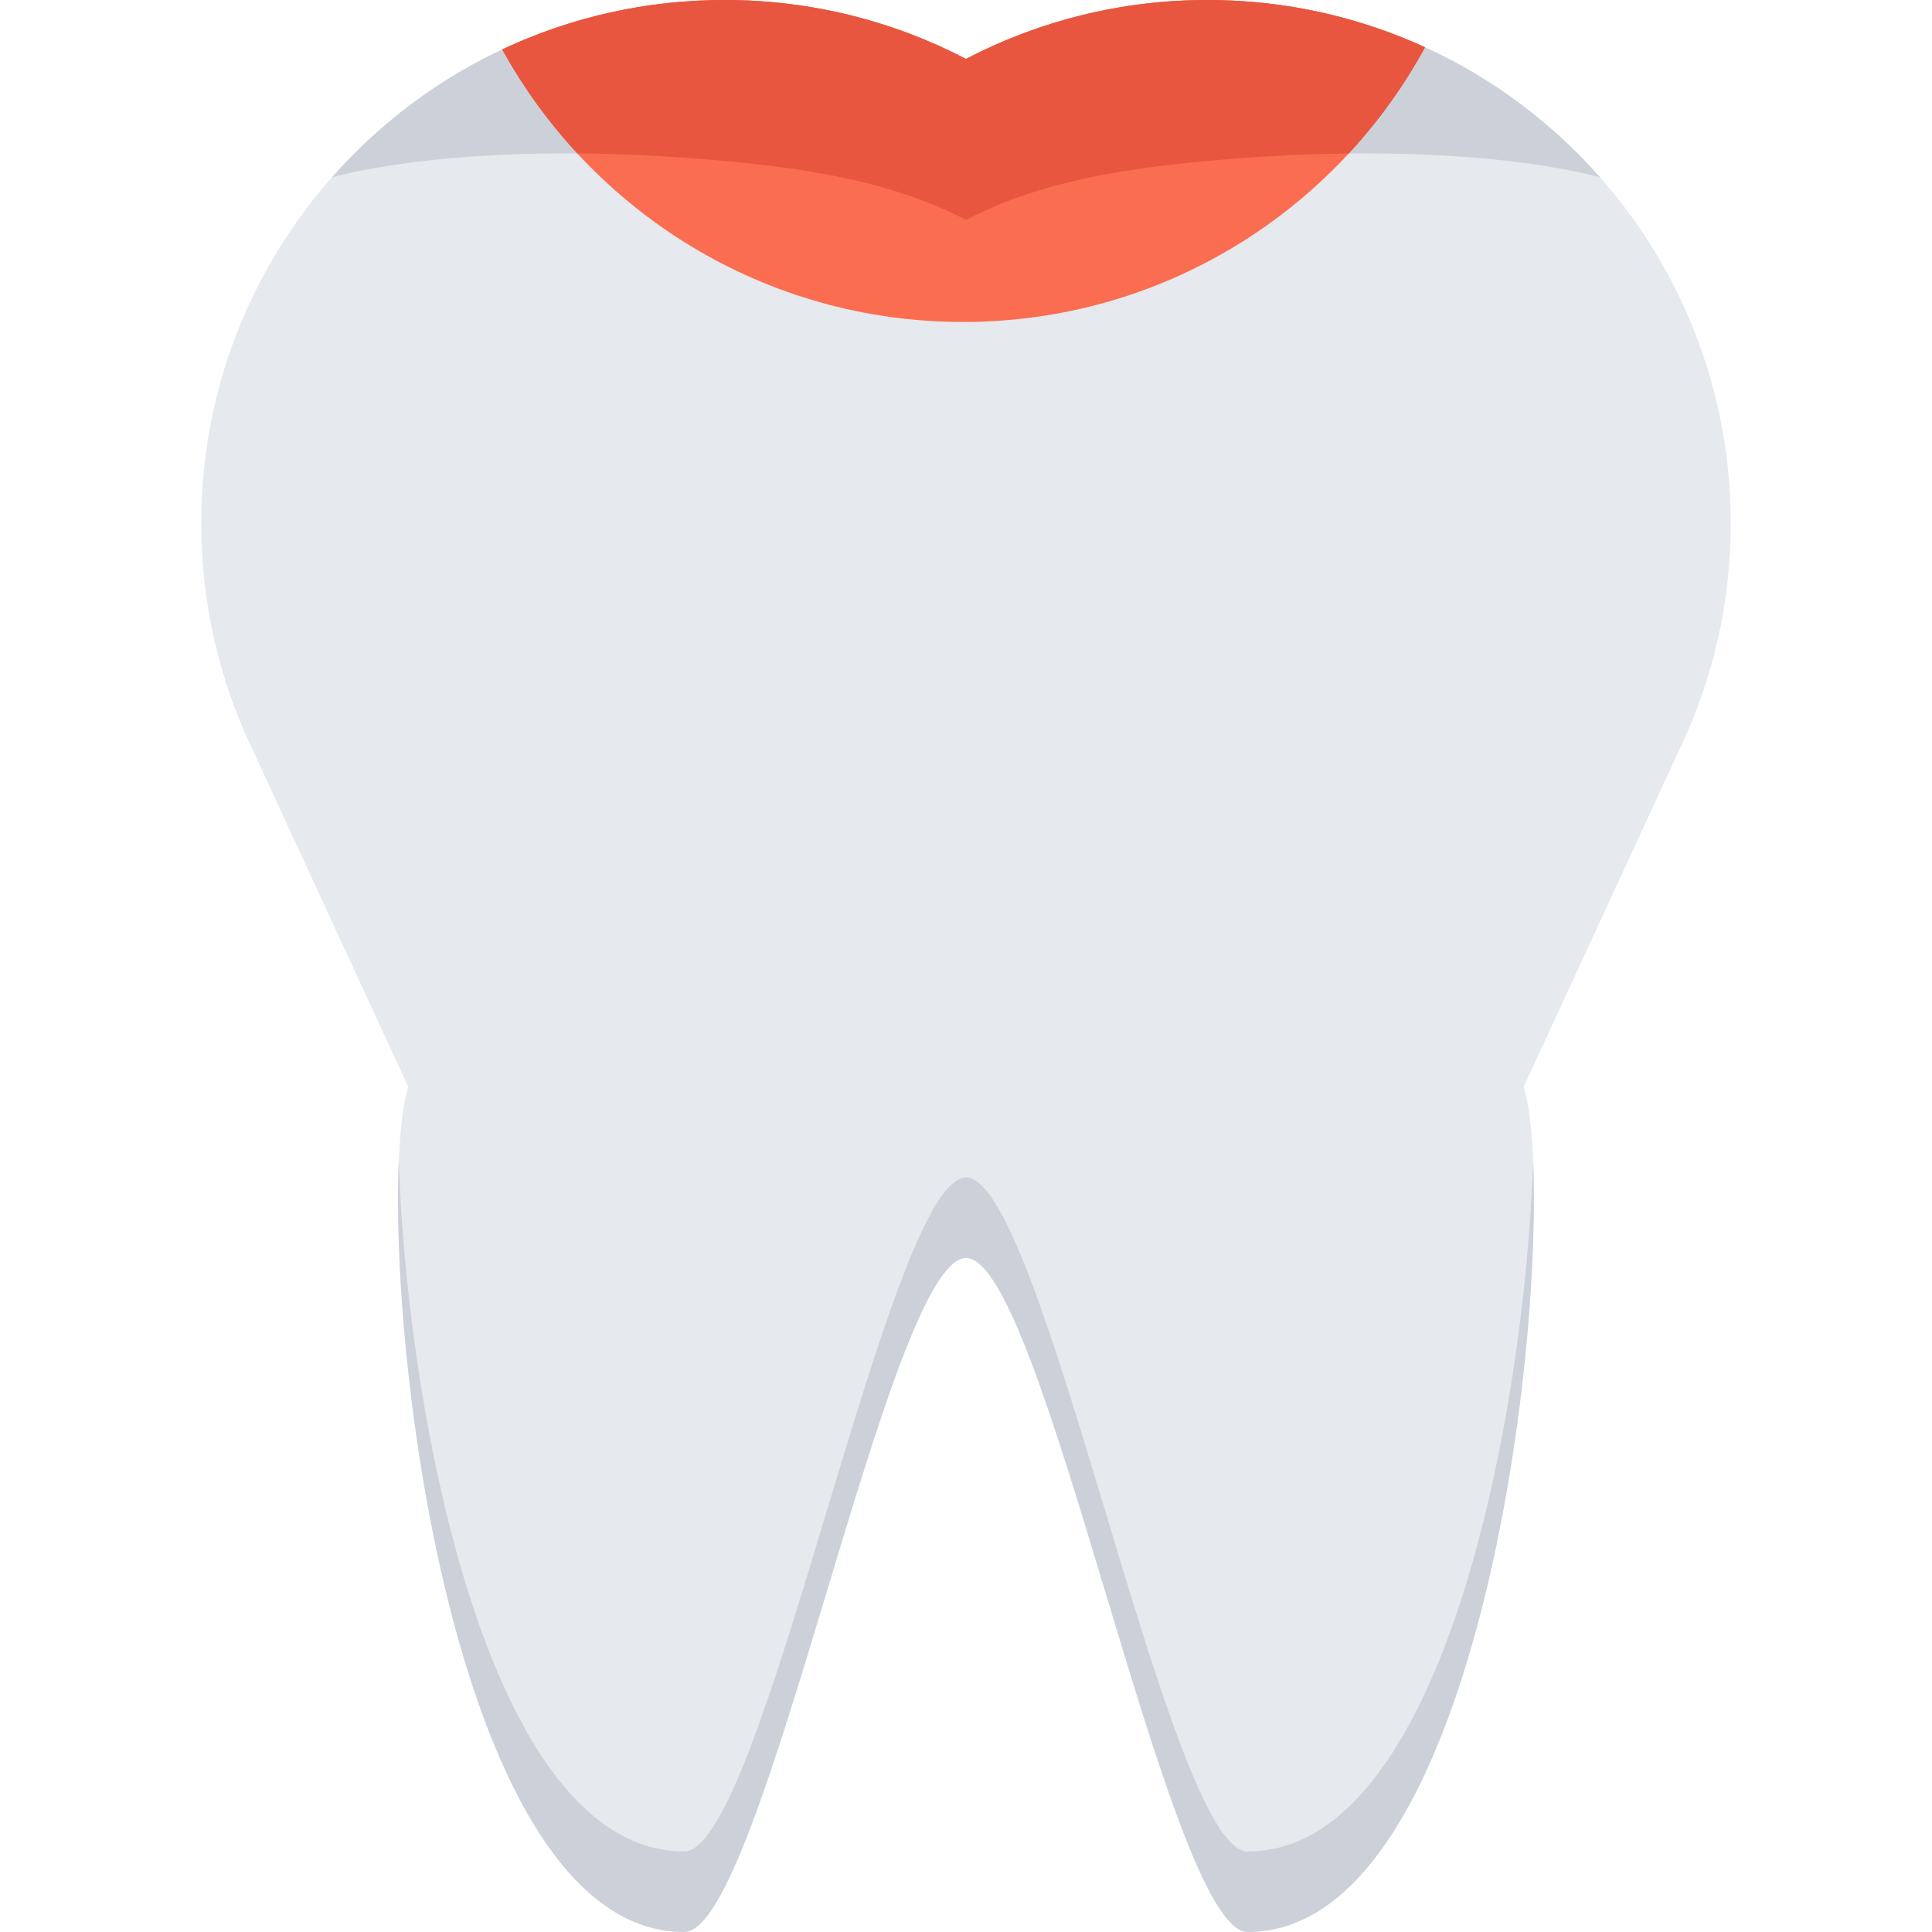 <?xml version="1.0" standalone="no"?><!DOCTYPE svg PUBLIC "-//W3C//DTD SVG 1.1//EN" "http://www.w3.org/Graphics/SVG/1.1/DTD/svg11.dtd"><svg class="icon" width="128px" height="128.00px" viewBox="0 0 1024 1024" version="1.1" xmlns="http://www.w3.org/2000/svg"><path d="M917.343 277.311C917.343 124.156 793.155 0 640 0c-46.188 0-89.688 11.282-128 31.25C473.718 11.282 430.188 0 384 0 230.845 0 106.657 124.156 106.657 277.311c0 42.094 9.406 81.968 26.156 117.688l83.562 181c-20 64 12.562 447.999 146.282 447.999 42.062 0 108.094-356.967 149.312-357.249C553.188 666.437 619.218 1023.998 661.282 1023.998c133.718 0 166.312-383.999 146.312-447.999l83.594-181c16.75-35.718 26.156-75.594 26.156-117.688z" fill="#E6E9ED" /><path d="M661.282 981.31c-42.062 0-108.094-357.531-149.312-357.249-41.218 0.312-107.25 357.249-149.312 357.249-104.062 0-146.876-232.562-151.312-365.875C206.501 733.031 246.251 1023.998 362.656 1023.998c42.062 0 108.094-356.967 149.312-357.249C553.188 666.437 619.218 1023.998 661.282 1023.998c116.406 0 156.156-290.967 151.312-408.561-4.438 133.312-47.25 365.873-151.312 365.873zM848.093 94.032C797.281 36.376 722.906 0 640 0c-46.156 0-89.688 11.282-128 31.25C473.718 11.282 430.188 0 384 0c-82.906 0-157.282 36.376-208.094 94.032 0 0 70.344-21.406 208.094-8.718 45.968 4.25 89.718 11.312 128 31.282 38.312-19.968 82.032-27.032 128-31.282 137.75-12.69 208.094 8.718 208.094 8.718z" fill="#CCD1D9" /><path d="M266.188 26.188c47.406 86.124 139 144.468 244.25 144.468 105.718 0 197.656-58.876 244.876-145.594C720.218 8.968 681.156 0 640 0c-46.188 0-89.688 11.282-128 31.25C473.718 11.282 430.188 0 384 0c-42.124 0-82.032 9.406-117.812 26.188z" fill="#FB6D51" /><path d="M374.062 0.188a163.5 163.5 0 0 0-5.656 0.25c-0.782 0.032-1.532 0.094-2.312 0.156-1.812 0.094-3.624 0.218-5.406 0.376-0.75 0.062-1.5 0.124-2.25 0.218-1.812 0.156-3.624 0.312-5.438 0.532-0.688 0.062-1.376 0.156-2.062 0.25-1.844 0.218-3.718 0.438-5.562 0.688l-1.876 0.282c-1.906 0.282-3.782 0.562-5.688 0.876-0.532 0.094-1.094 0.218-1.656 0.312-1.938 0.344-3.906 0.688-5.844 1.062-0.468 0.094-0.968 0.218-1.468 0.312-2 0.406-3.968 0.812-5.938 1.25-0.438 0.094-0.876 0.218-1.312 0.312a191.304 191.304 0 0 0-6.062 1.468c-0.376 0.094-0.782 0.188-1.188 0.312-2.032 0.532-4.062 1.062-6.094 1.624-0.344 0.094-0.688 0.218-1.062 0.312-2.062 0.594-4.094 1.218-6.124 1.844-0.344 0.094-0.656 0.218-1 0.312a450.999 450.999 0 0 0-6.094 2c-0.344 0.124-0.656 0.25-1 0.376-2 0.688-4 1.406-6 2.156l-1.032 0.376c-1.968 0.75-3.938 1.532-5.876 2.312-0.376 0.156-0.75 0.312-1.094 0.438-1.906 0.782-3.812 1.594-5.718 2.406l-1.218 0.562c-1.812 0.812-3.656 1.624-5.468 2.468l-0.376 0.188A281.279 281.279 0 0 0 306 81.312c23 0.188 49 1.344 78 4 45.968 4.25 89.718 11.312 128 31.282 38.312-19.968 82.032-27.032 128-31.282 27.688-2.532 52.656-3.718 74.876-3.968a279.645 279.645 0 0 0 40.438-56.282c-0.438-0.218-0.906-0.406-1.344-0.624-1.718-0.75-3.406-1.532-5.124-2.25-0.438-0.188-0.876-0.376-1.282-0.532a196.914 196.914 0 0 0-5.468-2.25 23.324 23.324 0 0 0-1.062-0.406c-1.938-0.75-3.844-1.5-5.782-2.218-0.282-0.094-0.594-0.188-0.876-0.282-2-0.75-4-1.438-6.032-2.124-0.25-0.094-0.532-0.156-0.782-0.25-2.062-0.688-4.124-1.376-6.218-2-0.218-0.062-0.468-0.124-0.688-0.218-2.124-0.624-4.218-1.25-6.344-1.844a7.504 7.504 0 0 1-0.812-0.218 387.505 387.505 0 0 0-6.312-1.656 9.31 9.31 0 0 1-0.906-0.218c-2.094-0.5-4.188-1-6.312-1.468-0.344-0.062-0.688-0.156-1.062-0.218a419.397 419.397 0 0 0-6.188-1.282c-0.438-0.094-0.876-0.156-1.312-0.25-2-0.376-4-0.718-6.032-1.062-0.562-0.094-1.124-0.156-1.688-0.25-1.906-0.312-3.812-0.594-5.718-0.876-0.688-0.094-1.406-0.156-2.094-0.25-1.782-0.218-3.562-0.468-5.376-0.656-0.876-0.094-1.75-0.156-2.624-0.25-1.624-0.156-3.282-0.344-4.906-0.468-1.094-0.094-2.188-0.156-3.282-0.218-1.438-0.124-2.876-0.218-4.312-0.312-1.438-0.062-2.876-0.124-4.312-0.156A118.746 118.746 0 0 0 647.72 0.1C645.156 0.032 642.594 0 640 0c-46.156 0-89.688 11.282-128 31.25C473.718 11.282 430.188 0 384 0c-2.624 0-5.218 0.032-7.812 0.094l-2.126 0.094z" fill="#E8563F" /></svg>